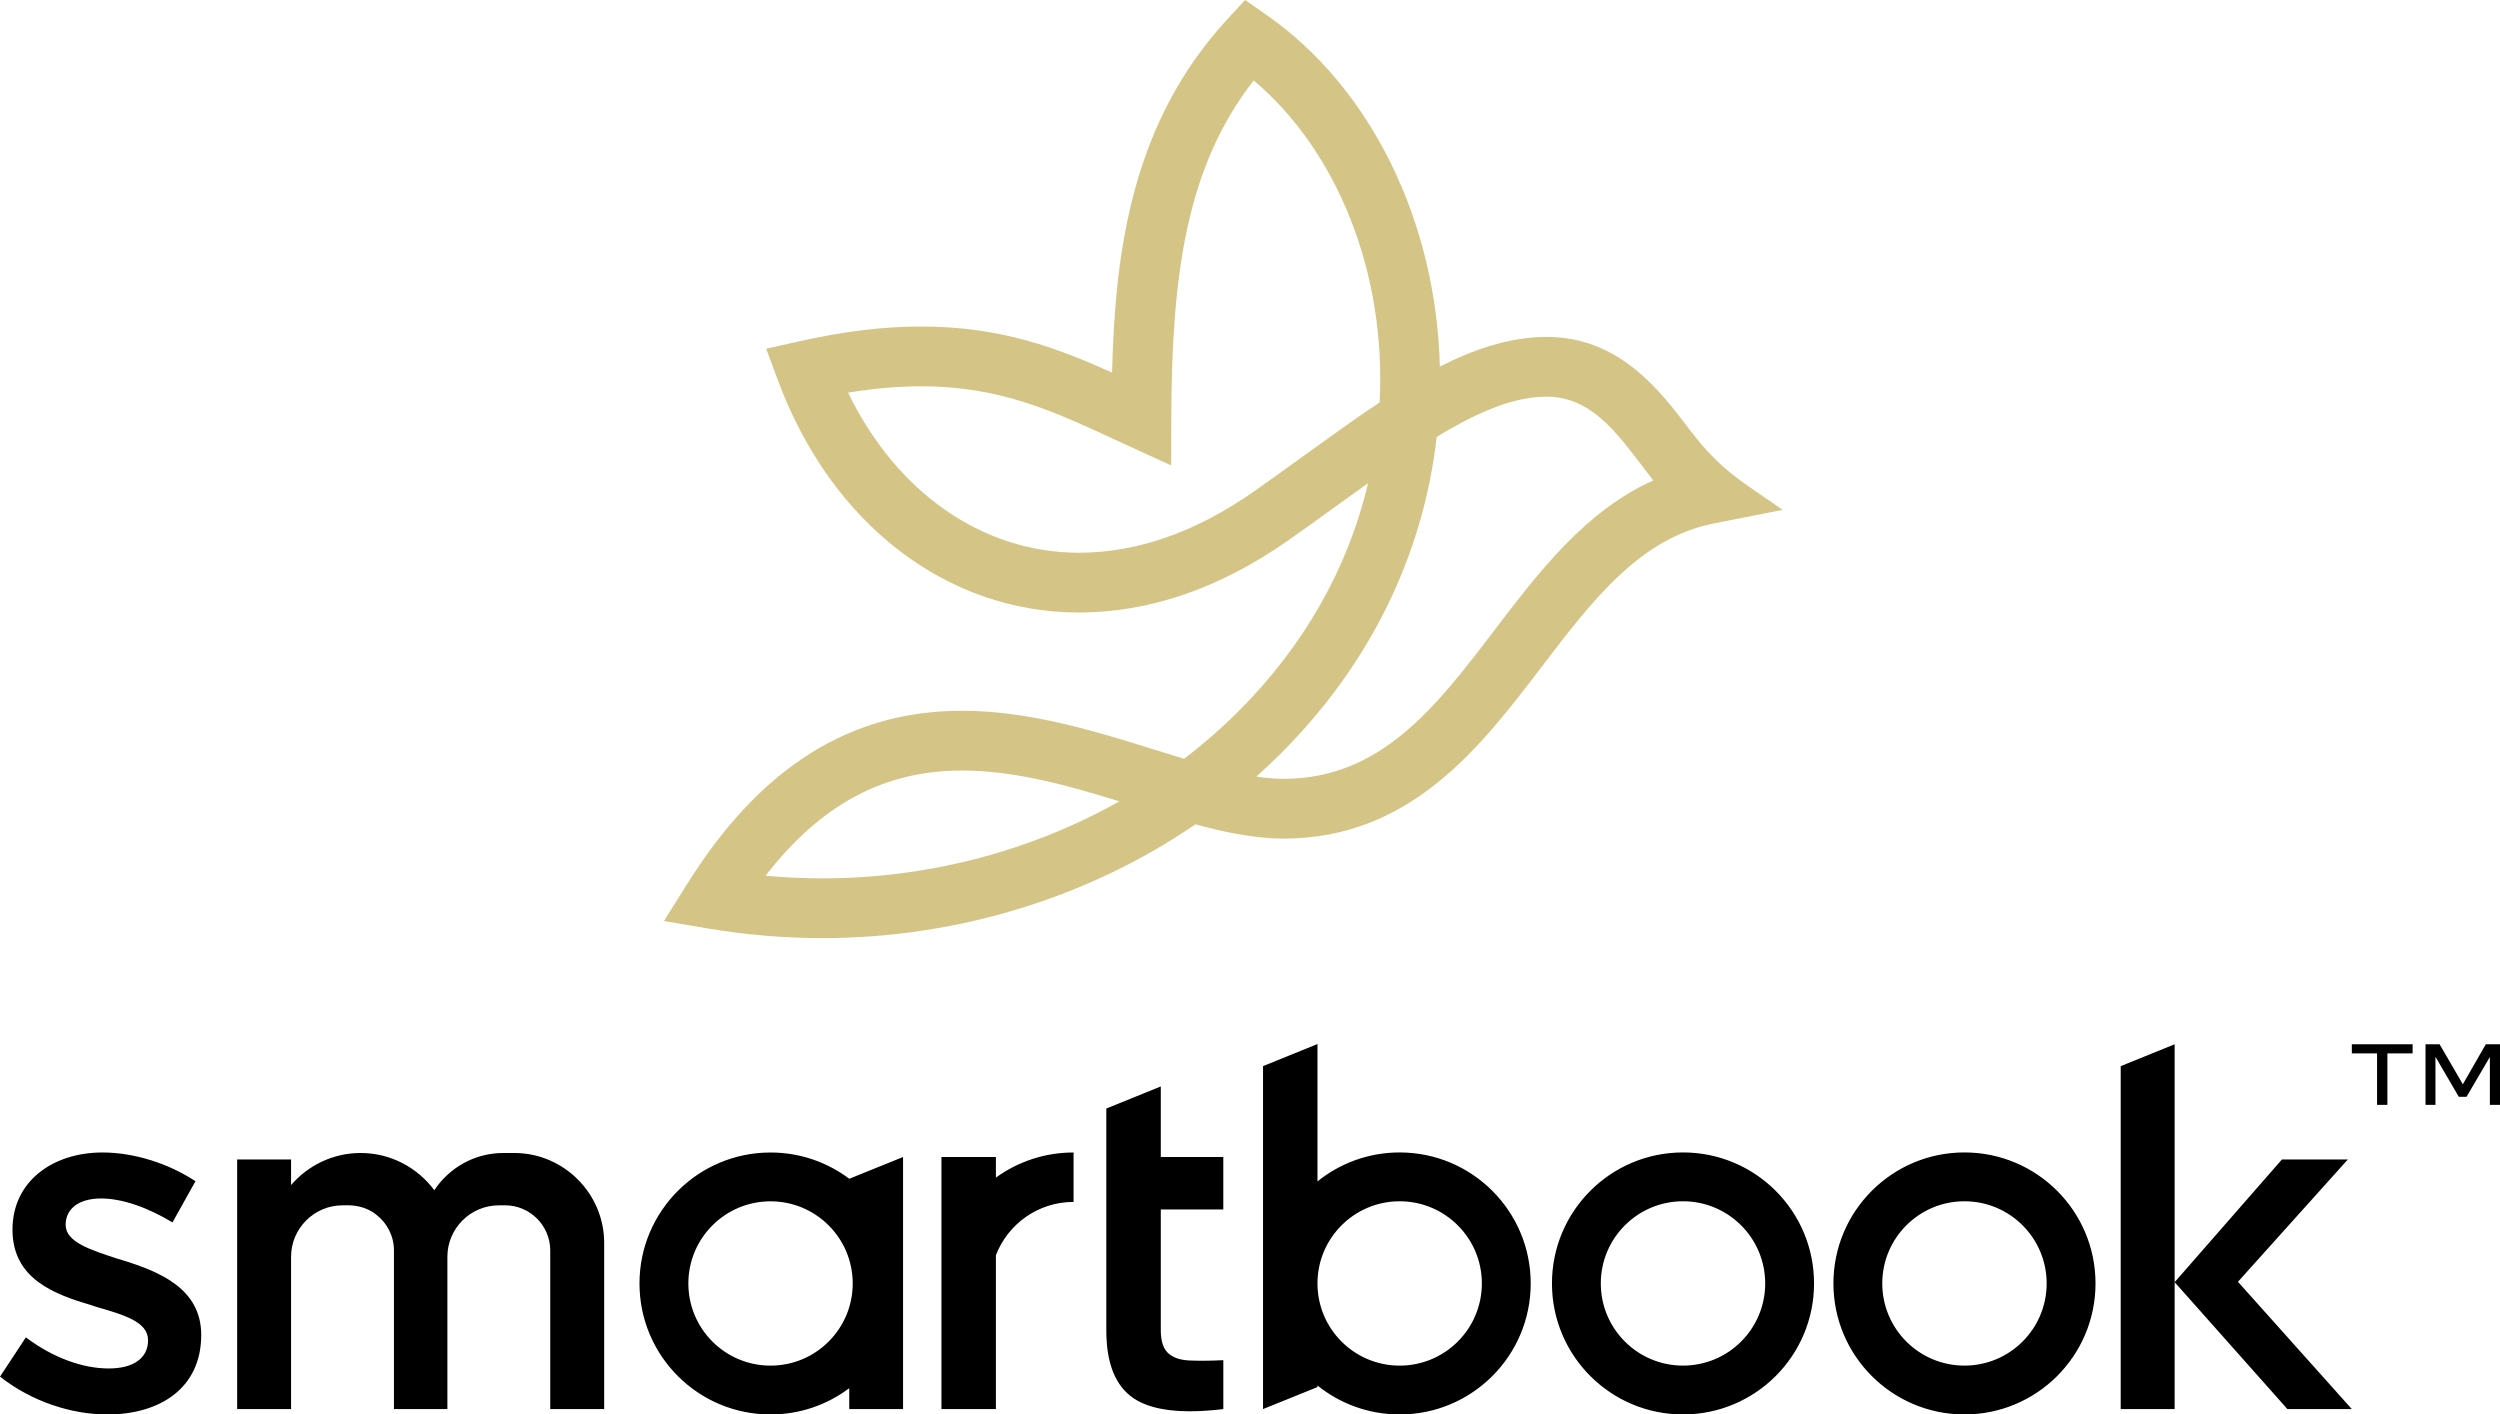 <svg width="152" height="86" viewBox="0 0 152 86" fill="none" xmlns="http://www.w3.org/2000/svg">
<path fill-rule="evenodd" clip-rule="evenodd" d="M46.848 70.072C48.645 70.072 50.302 70.665 51.634 71.669L54.906 70.347C54.906 75.319 54.906 80.291 54.906 85.262V85.607V85.672H51.634C51.634 85.249 51.634 84.825 51.634 84.402C50.301 85.405 48.645 85.999 46.848 85.999C42.448 85.999 38.881 82.433 38.881 78.035C38.881 73.637 42.449 70.072 46.848 70.072ZM102.327 70.068C106.727 70.068 110.294 73.634 110.294 78.033C110.294 82.432 106.727 85.998 102.327 85.998C97.927 85.998 94.359 82.432 94.359 78.033C94.359 73.634 97.927 70.068 102.327 70.068ZM102.327 73.037C105.087 73.037 107.324 75.274 107.324 78.033C107.324 80.793 105.087 83.029 102.327 83.029C99.566 83.029 97.329 80.793 97.329 78.033C97.329 75.274 99.566 73.037 102.327 73.037ZM142.991 63.492V64.047H144.525V67.174H145.153V64.047H146.687V63.492H142.991H142.991ZM147.471 63.492V67.174H148.075V64.253L149.494 66.685H149.965L151.384 64.265V67.174H152V63.492H151.137L149.741 65.925L148.329 63.492H147.471ZM142.991 85.672H139.074L132.85 78.666L132.218 77.956V85.673H128.939V64.822L132.218 63.492V77.956L132.85 77.235L138.74 70.497H142.748L136.068 77.933L142.991 85.673V85.672ZM85.1 70.069C89.5 70.069 93.067 73.635 93.067 78.034C93.067 82.433 89.5 85.999 85.1 85.999C83.207 85.999 81.469 85.339 80.101 84.237V84.335L76.792 85.672C76.792 78.721 76.792 71.771 76.792 64.82L80.103 63.478L80.103 71.83C81.469 70.728 83.208 70.069 85.1 70.069V70.069ZM85.1 73.038C87.86 73.038 90.097 75.274 90.097 78.034C90.097 80.793 87.86 83.03 85.1 83.03C82.339 83.03 80.102 80.793 80.102 78.034V78.031C80.104 75.273 82.34 73.038 85.1 73.038ZM119.439 70.068C123.84 70.068 127.407 73.634 127.407 78.033C127.407 82.432 123.84 85.998 119.439 85.998C115.039 85.998 111.472 82.431 111.472 78.033C111.472 73.634 115.039 70.068 119.439 70.068ZM119.439 73.037C122.2 73.037 124.437 75.274 124.437 78.033C124.437 80.793 122.2 83.029 119.439 83.029C116.679 83.029 114.442 80.793 114.442 78.033C114.442 75.274 116.679 73.037 119.439 73.037ZM36.734 76.263V85.672H34.516H33.455C33.455 82.418 33.455 79.278 33.455 76.024C33.455 74.517 32.22 73.284 30.717 73.284H30.678H30.338H30.328L30.323 73.285C28.605 73.288 27.201 74.692 27.201 76.41C27.201 79.535 27.201 82.547 27.201 85.672H26.473H25.576H23.952V76.024C23.952 75.142 23.529 74.355 22.877 73.852L22.849 73.83H22.849C22.41 73.482 21.809 73.294 21.251 73.285L21.068 73.281L20.899 73.284H20.825C19.107 73.284 17.697 74.69 17.697 76.41C17.697 79.535 17.697 82.547 17.697 85.672H14.419V70.496H17.697V72.052C18.723 70.86 20.24 70.102 21.926 70.102H21.927C23.757 70.102 25.388 70.995 26.406 72.365C27.307 71.004 28.852 70.102 30.597 70.102H30.996H31.268C34.274 70.102 36.734 72.563 36.734 75.567V76.263L36.734 76.263ZM6.525 86C9.73 86 12.234 84.398 12.234 81.165C12.234 78.342 9.698 77.32 7.458 76.623C7.372 76.597 7.251 76.563 7.166 76.536C5.479 75.984 3.991 75.516 3.991 74.468C3.991 73.507 4.777 72.867 6.147 72.867C7.428 72.867 9.002 73.42 10.486 74.323L11.885 71.818C10.254 70.74 8.156 70.071 6.235 70.071C3.176 70.071 0.759 71.848 0.759 74.76C0.759 77.758 3.295 78.689 5.564 79.36C5.649 79.385 5.741 79.422 5.827 79.447C7.514 79.942 9.002 80.35 9.002 81.486C9.002 82.563 8.128 83.203 6.613 83.203C5.04 83.203 3.234 82.563 1.573 81.311L0.001 83.699C1.923 85.213 4.341 85.999 6.525 85.999L6.525 86ZM60.551 85.672H57.24C57.24 80.564 57.24 75.456 57.24 70.347H60.551V71.598C61.879 70.637 63.509 70.071 65.273 70.071V73.076C63.119 73.076 61.28 74.421 60.551 76.317C60.551 79.436 60.551 82.554 60.551 85.672V85.672ZM74.378 73.535H70.576V80.891C70.576 81.52 70.722 81.981 71.005 82.254C71.289 82.528 71.718 82.686 72.278 82.715C72.838 82.743 73.54 82.74 74.378 82.699V85.672C71.844 85.978 70.021 85.757 68.92 85.013C67.819 84.27 67.264 82.893 67.264 80.891C67.264 73.229 67.264 73.091 67.264 67.399L70.576 66.056V70.347H74.377V73.535H74.378ZM46.848 73.04C49.608 73.04 51.845 75.276 51.845 78.035C51.845 80.794 49.608 83.03 46.848 83.03C44.089 83.03 41.852 80.794 41.852 78.035C41.852 75.276 44.089 73.04 46.848 73.04Z" fill="url(#paint0_linear_5430_7186)"/>
<path d="M51.564 23.873C54.497 29.928 59.724 33.606 65.597 33.606H65.599C69.138 33.606 72.724 32.348 76.259 29.866C77.309 29.129 78.329 28.392 79.315 27.679C80.901 26.533 82.413 25.441 83.88 24.468C84.291 16.669 81.364 9.237 76.227 4.89C72.115 10.154 71.237 16.75 71.215 25.475L71.208 28.299L68.64 27.123C68.324 26.978 68.01 26.833 67.699 26.689C63.982 24.971 60.773 23.487 56.009 23.487C54.608 23.487 53.14 23.614 51.564 23.873V23.873ZM76.384 47.218C76.95 47.302 77.506 47.352 78.037 47.352C83.969 47.352 87.31 42.973 90.847 38.336C93.58 34.751 96.391 31.067 100.52 29.21C100.285 28.912 100.052 28.606 99.817 28.296C98.186 26.147 96.645 24.118 94.032 24.118C92.205 24.118 90.122 24.877 87.352 26.564C86.531 33.783 83.272 40.416 77.889 45.797C77.403 46.283 76.901 46.757 76.384 47.218H76.384ZM46.546 53.245C47.7 53.351 48.857 53.404 50.009 53.404C56.384 53.404 62.665 51.76 68.057 48.721C64.914 47.75 61.689 46.849 58.485 46.849C53.762 46.849 49.915 48.895 46.546 53.245L46.546 53.245ZM50.009 57.038C47.688 57.038 45.347 56.841 43.048 56.452L40.366 55.998L41.812 53.695C46.239 46.642 51.693 43.214 58.485 43.214C62.624 43.214 66.681 44.482 70.261 45.601C70.855 45.787 71.428 45.966 71.988 46.136C73.167 45.236 74.285 44.261 75.318 43.227C79.294 39.252 81.968 34.523 83.18 29.375C82.612 29.781 82.034 30.199 81.445 30.624C80.448 31.344 79.418 32.088 78.349 32.84C74.19 35.76 69.9 37.241 65.598 37.241H65.596C57.547 37.24 50.541 31.842 47.31 23.153L46.584 21.202L48.616 20.747C51.301 20.145 53.719 19.852 56.009 19.852C60.81 19.852 64.236 21.132 67.613 22.652C67.797 15.085 68.876 7.404 74.626 1.165L75.7 -0.001L77.001 0.906C83.383 5.35 87.329 13.502 87.543 22.287C89.52 21.281 91.748 20.484 94.031 20.484C98.449 20.484 100.913 23.729 102.712 26.098C104.637 28.633 105.83 29.208 108.388 31L104.205 31.825C99.706 32.712 96.807 36.514 93.737 40.539C90.002 45.436 85.769 50.986 78.037 50.986C76.241 50.986 74.366 50.578 72.681 50.119C66.168 54.586 58.154 57.038 50.008 57.038L50.009 57.038Z" fill="#D4C587"/>
<defs>
<linearGradient id="paint0_linear_5430_7186" x1="76.791" y1="85.673" x2="76.793" y2="67.492" gradientUnits="userSpaceOnUse">
<stop/>
<stop offset="1"/>
</linearGradient>
</defs>
</svg>
